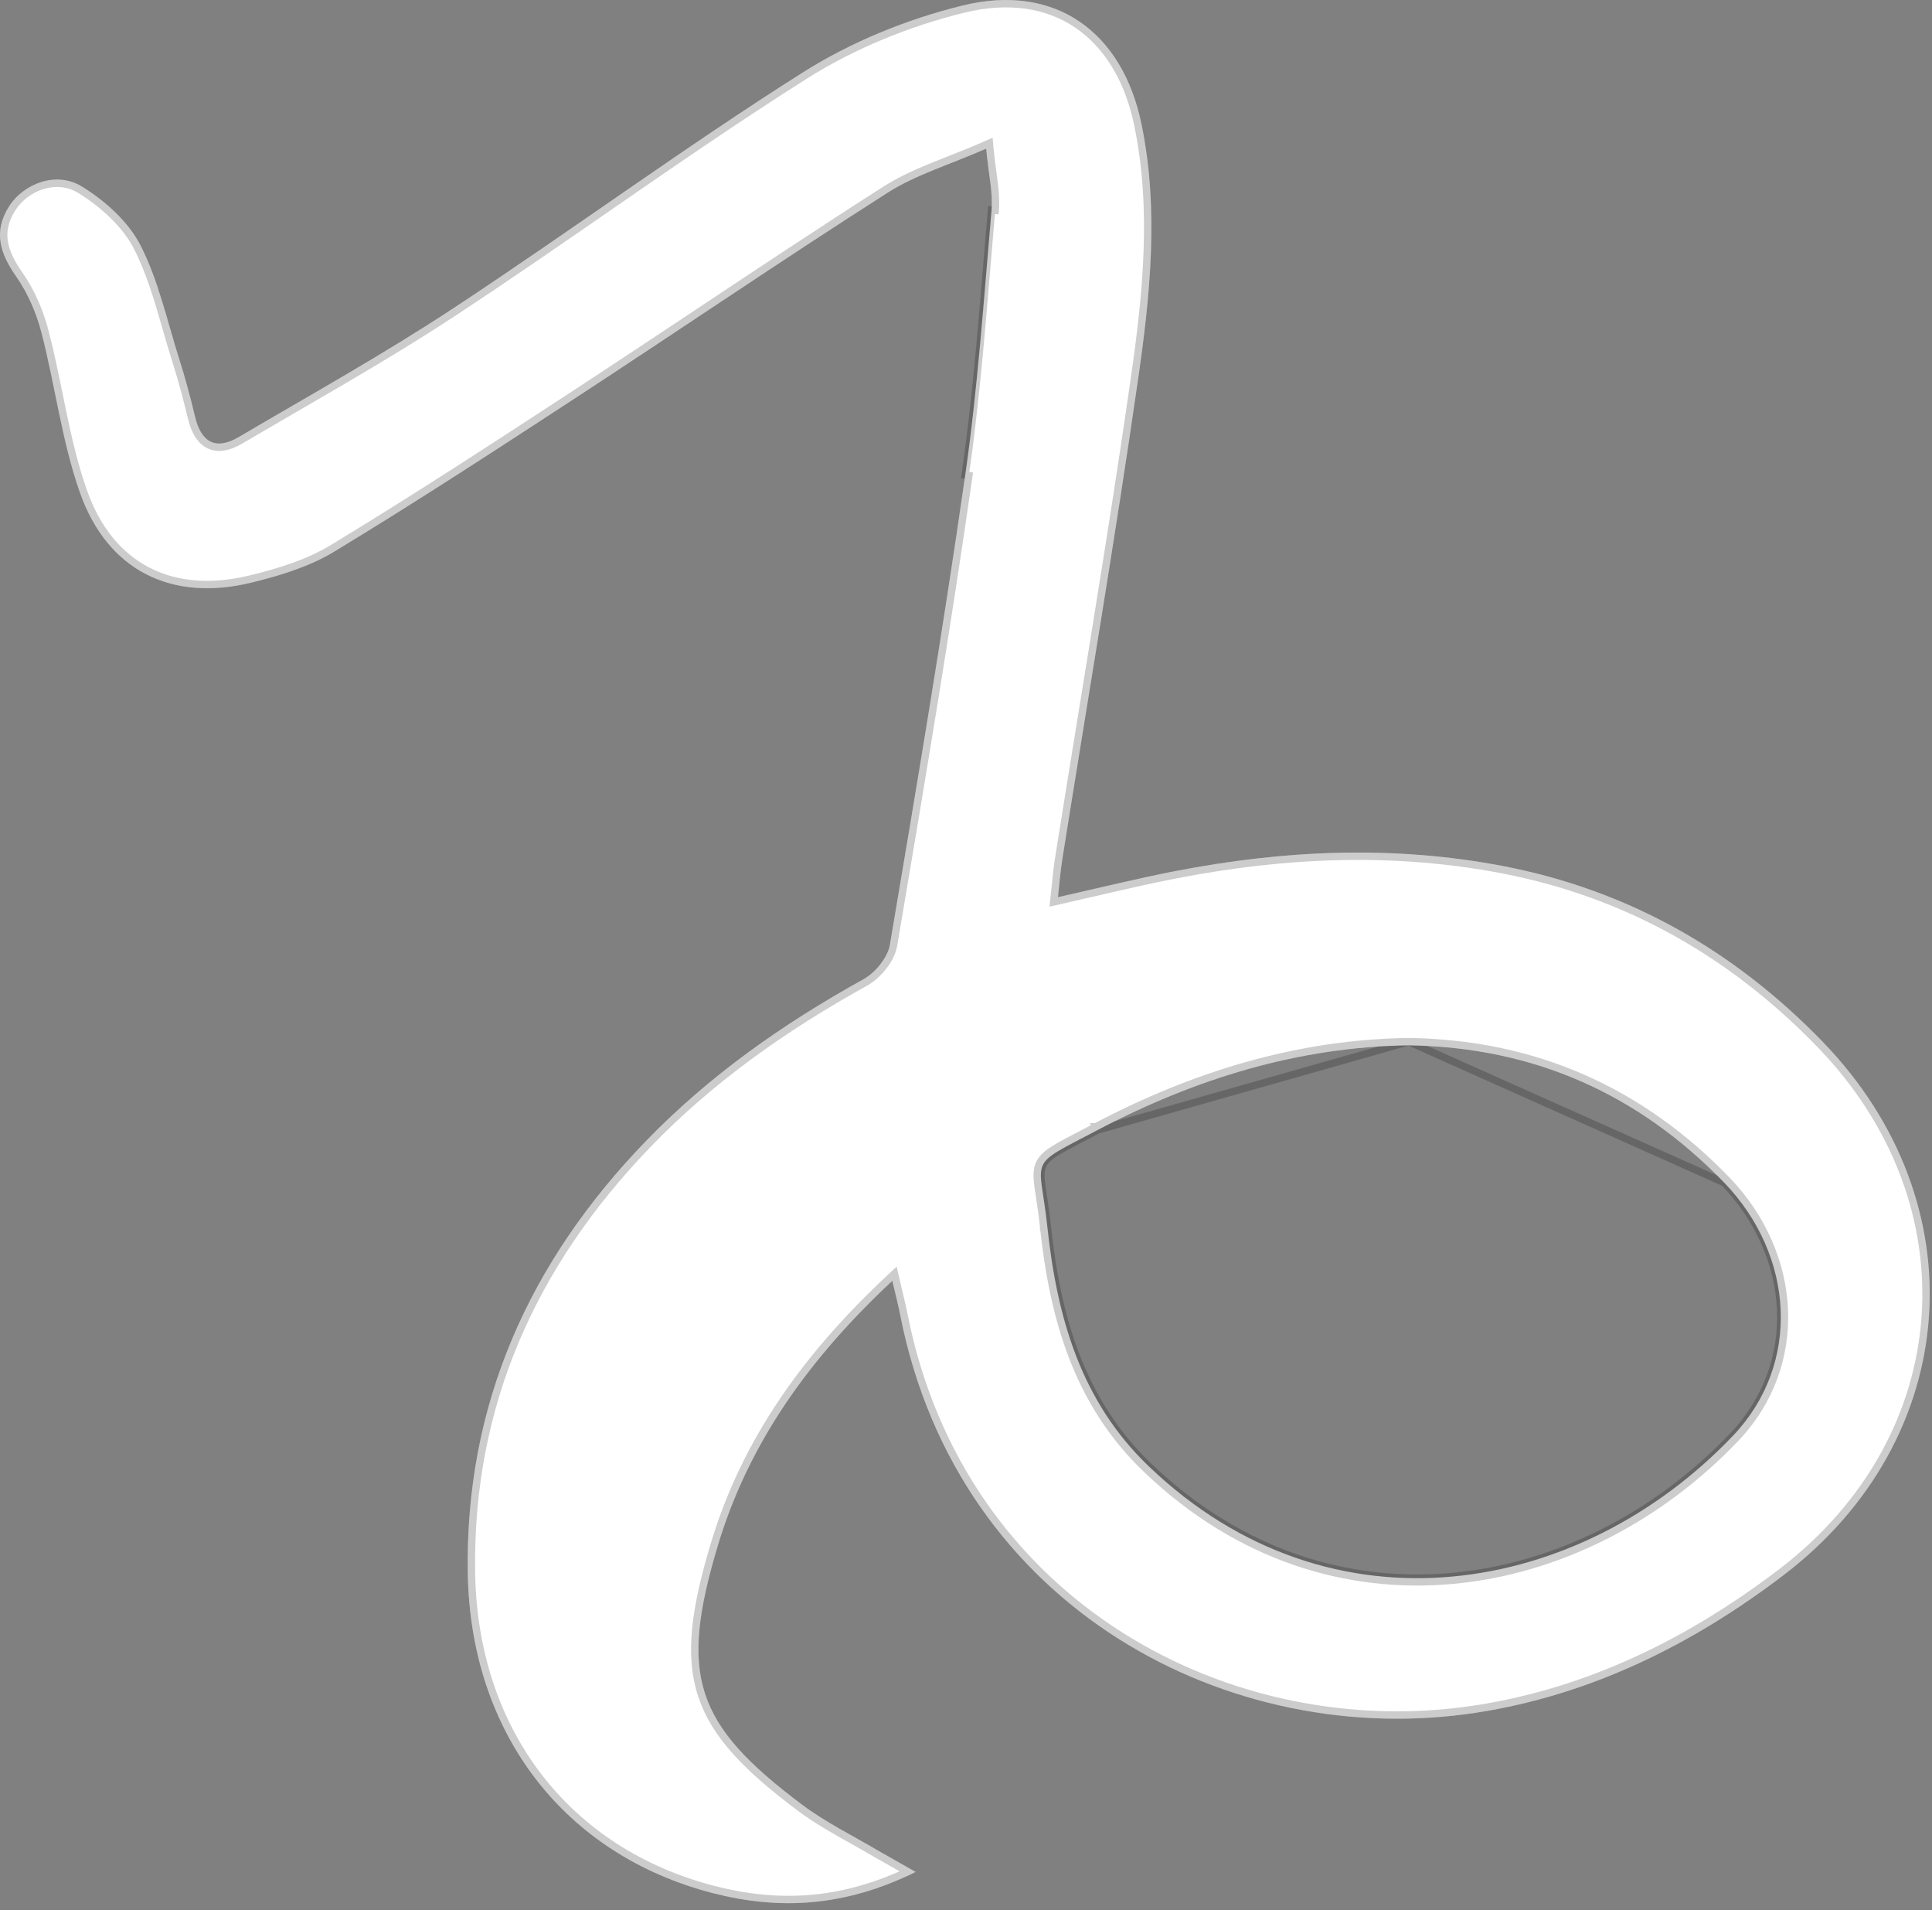 <svg width="262" height="259" viewBox="0 0 262 259" fill="none" xmlns="http://www.w3.org/2000/svg">
<rect x="0" y="0" width="262" height="259" fill="#808080" stroke="none"/>
<path d="M124.169 253.804C114.442 258.589 105.63 258.968 96.692 256.678C76.558 251.499 63.798 235.028 63.435 213.299C63.056 190.448 71.757 171.119 87.501 154.806C96.139 145.852 106.214 138.793 117.079 132.777C118.69 131.892 120.379 129.839 120.679 128.102C124.264 106.894 127.849 85.686 130.896 64.414C132.602 52.507 133.423 40.474 134.465 28.472C134.671 26.135 134.07 23.735 133.739 20.15C128.749 22.345 124.169 23.688 120.3 26.167C105.93 35.342 91.828 44.959 77.553 54.276C66.893 61.24 56.218 68.189 45.322 74.789C41.959 76.827 37.963 78.043 34.094 78.99C23.214 81.643 14.529 77.332 10.818 66.72C8.37 59.74 7.486 52.239 5.606 45.038C4.912 42.385 3.759 39.716 2.196 37.489C-0.015 34.347 -0.931 31.378 1.232 27.983C3.222 24.856 7.675 23.182 11.086 25.282C14.229 27.209 17.387 30.036 19.029 33.226C21.477 37.995 22.646 43.443 24.288 48.623C25.109 51.212 25.82 53.85 26.451 56.503C27.288 60.024 29.294 61.082 32.389 59.25C42.132 53.518 52.018 48.023 61.445 41.816C77.363 31.346 92.744 20.024 108.851 9.838C115.389 5.701 122.969 2.605 130.502 0.758C143.024 -2.337 152.215 4.248 154.805 16.865C157.189 28.441 155.973 40.079 154.315 51.56C151.189 73.273 147.493 94.892 144.051 116.559C143.814 118.075 143.687 119.622 143.466 121.644C149.072 120.38 154.173 119.117 159.305 118.122C174.07 115.248 188.899 114.569 203.774 117.411C220.813 120.68 235.199 128.876 247.201 141.273C268.393 163.176 266.103 195.091 241.879 213.551C229.514 222.979 215.697 229.817 200.253 232.201C166.822 237.365 129.98 218.131 122.101 178.399C121.832 177.025 121.485 175.683 121.011 173.646C109.878 184.052 101.572 195.47 97.339 209.572C92.065 227.164 94.181 233.765 108.804 244.708C111.994 247.093 115.642 248.877 119.084 250.914C120.379 251.657 121.69 252.383 124.169 253.804ZM191.046 141.731C176.123 141.92 162.085 146.247 148.851 153.211C139.092 158.343 140.987 156.575 142.029 166.302C143.324 178.478 146.514 189.958 155.831 198.849C180.576 222.505 214.37 216.331 235.01 194.664C244.279 184.937 243.379 170.282 233.825 160.349C222.235 148.363 208.038 141.967 191.046 141.731Z" fill="white"/>
<path d="M191.04 141.231L191.053 141.23C208.182 141.469 222.504 147.923 234.185 160.001L234.186 160.002C243.899 170.101 244.851 185.062 235.372 195.009C214.588 216.828 180.476 223.1 155.486 199.211C146.043 190.2 142.832 178.578 141.532 166.355M191.04 141.231L233.825 160.349C243.379 170.282 244.279 184.937 235.01 194.664C214.37 216.331 180.576 222.505 155.831 198.849C146.514 189.958 143.324 178.478 142.029 166.302C141.509 161.449 140.777 159.458 141.386 158.043C141.997 156.622 143.961 155.783 148.851 153.211M191.04 141.231C176.022 141.421 161.906 145.776 148.619 152.769M191.04 141.231L148.851 153.211M141.532 166.355L142.02 166.304L141.532 166.356C141.532 166.356 141.532 166.355 141.532 166.355ZM141.532 166.355C141.356 164.708 141.157 163.409 140.993 162.334C140.915 161.824 140.844 161.364 140.788 160.941C140.617 159.666 140.561 158.684 140.931 157.834C141.306 156.973 142.073 156.341 143.264 155.625C144.123 155.11 145.261 154.518 146.733 153.753C147.309 153.453 147.937 153.127 148.619 152.769M148.619 152.769C148.619 152.769 148.619 152.769 148.618 152.769L148.851 153.211M148.619 152.769L148.851 153.211M121.172 128.187L121.172 128.186L121.174 128.178C124.758 106.973 128.343 85.761 131.391 64.485L130.896 64.414C132.261 54.889 133.059 45.282 133.858 35.675C134.057 33.274 134.257 30.872 134.465 28.472L134.963 28.516C134.963 28.516 134.963 28.516 134.963 28.516C135.071 27.292 134.966 26.065 134.8 24.718C134.748 24.304 134.692 23.88 134.633 23.44C134.498 22.434 134.352 21.345 134.237 20.104L134.173 19.413L133.538 19.692C131.91 20.408 130.337 21.029 128.806 21.633C127.996 21.952 127.198 22.267 126.41 22.589C124.15 23.512 122.004 24.481 120.03 25.746C111.421 31.242 102.902 36.902 94.388 42.559C88.691 46.343 82.996 50.126 77.279 53.857L77.279 53.857C66.619 60.822 55.951 67.766 45.063 74.362C41.767 76.358 37.834 77.56 33.975 78.504C28.625 79.809 23.863 79.391 19.998 77.385C16.136 75.382 13.111 71.763 11.29 66.555L11.29 66.554C10.077 63.097 9.249 59.504 8.488 55.859C8.318 55.043 8.151 54.224 7.983 53.403C7.404 50.569 6.822 47.716 6.09 44.912L6.09 44.911C5.383 42.21 4.208 39.485 2.605 37.202L2.605 37.202C1.518 35.658 0.786 34.205 0.568 32.756C0.353 31.327 0.631 29.857 1.654 28.252L1.654 28.251C3.534 25.297 7.7 23.785 10.824 25.708L10.825 25.709C13.923 27.608 16.999 30.375 18.585 33.454C20.343 36.88 21.426 40.64 22.524 44.45C22.939 45.889 23.355 47.336 23.811 48.774C24.628 51.35 25.335 53.975 25.965 56.618C26.395 58.429 27.159 59.761 28.357 60.335C29.572 60.917 31.037 60.632 32.644 59.681C35.039 58.272 37.444 56.876 39.851 55.479C47.222 51.202 54.603 46.919 61.72 42.234C68.549 37.742 75.26 33.108 81.966 28.476C90.936 22.281 99.896 16.093 109.119 10.261L109.119 10.261C115.607 6.155 123.136 3.079 130.621 1.243L130.622 1.243C136.771 -0.277 142.049 0.59 146.098 3.333C150.152 6.08 153.04 10.753 154.315 16.966L154.315 16.966C156.681 28.449 155.478 40.012 153.82 51.488L153.82 51.489C151.659 66.501 149.225 81.466 146.791 96.437C145.705 103.115 144.619 109.794 143.557 116.48L143.557 116.481C143.386 117.575 143.271 118.69 143.14 119.968C143.087 120.479 143.032 121.017 142.969 121.589L142.893 122.285L143.576 122.131C145.253 121.753 146.882 121.376 148.479 121.006C152.233 120.137 155.807 119.309 159.4 118.613L159.401 118.613C174.119 115.748 188.881 115.074 203.68 117.902C220.611 121.151 234.906 129.292 246.841 141.62C267.827 163.31 265.56 194.876 241.576 213.154L241.576 213.154C229.261 222.543 215.52 229.338 200.176 231.707C166.969 236.837 130.412 217.731 122.591 178.303C122.405 177.349 122.18 176.405 121.904 175.25C121.779 174.728 121.644 174.162 121.498 173.532L121.302 172.689L120.669 173.28C109.493 183.728 101.125 195.218 96.861 209.428L96.861 209.428C94.219 218.237 93.386 224.415 95.135 229.788C96.884 235.162 101.181 239.628 108.505 245.109L108.505 245.109C110.764 246.798 113.267 248.199 115.733 249.579C116.779 250.165 117.819 250.746 118.83 251.345L118.836 251.348C119.379 251.66 119.924 251.968 120.556 252.325L120.937 252.54C121.548 252.886 122.246 253.281 123.094 253.766C113.82 258.104 105.386 258.39 96.816 256.194C76.91 251.073 64.295 234.805 63.935 213.29C63.558 190.588 72.197 171.383 87.861 155.153L87.501 154.806L87.861 155.153C96.455 146.245 106.486 139.214 117.321 133.214C118.196 132.733 119.07 131.95 119.764 131.068C120.455 130.189 121.003 129.166 121.172 128.187Z" stroke="black" stroke-opacity="0.2"/>
</svg>

